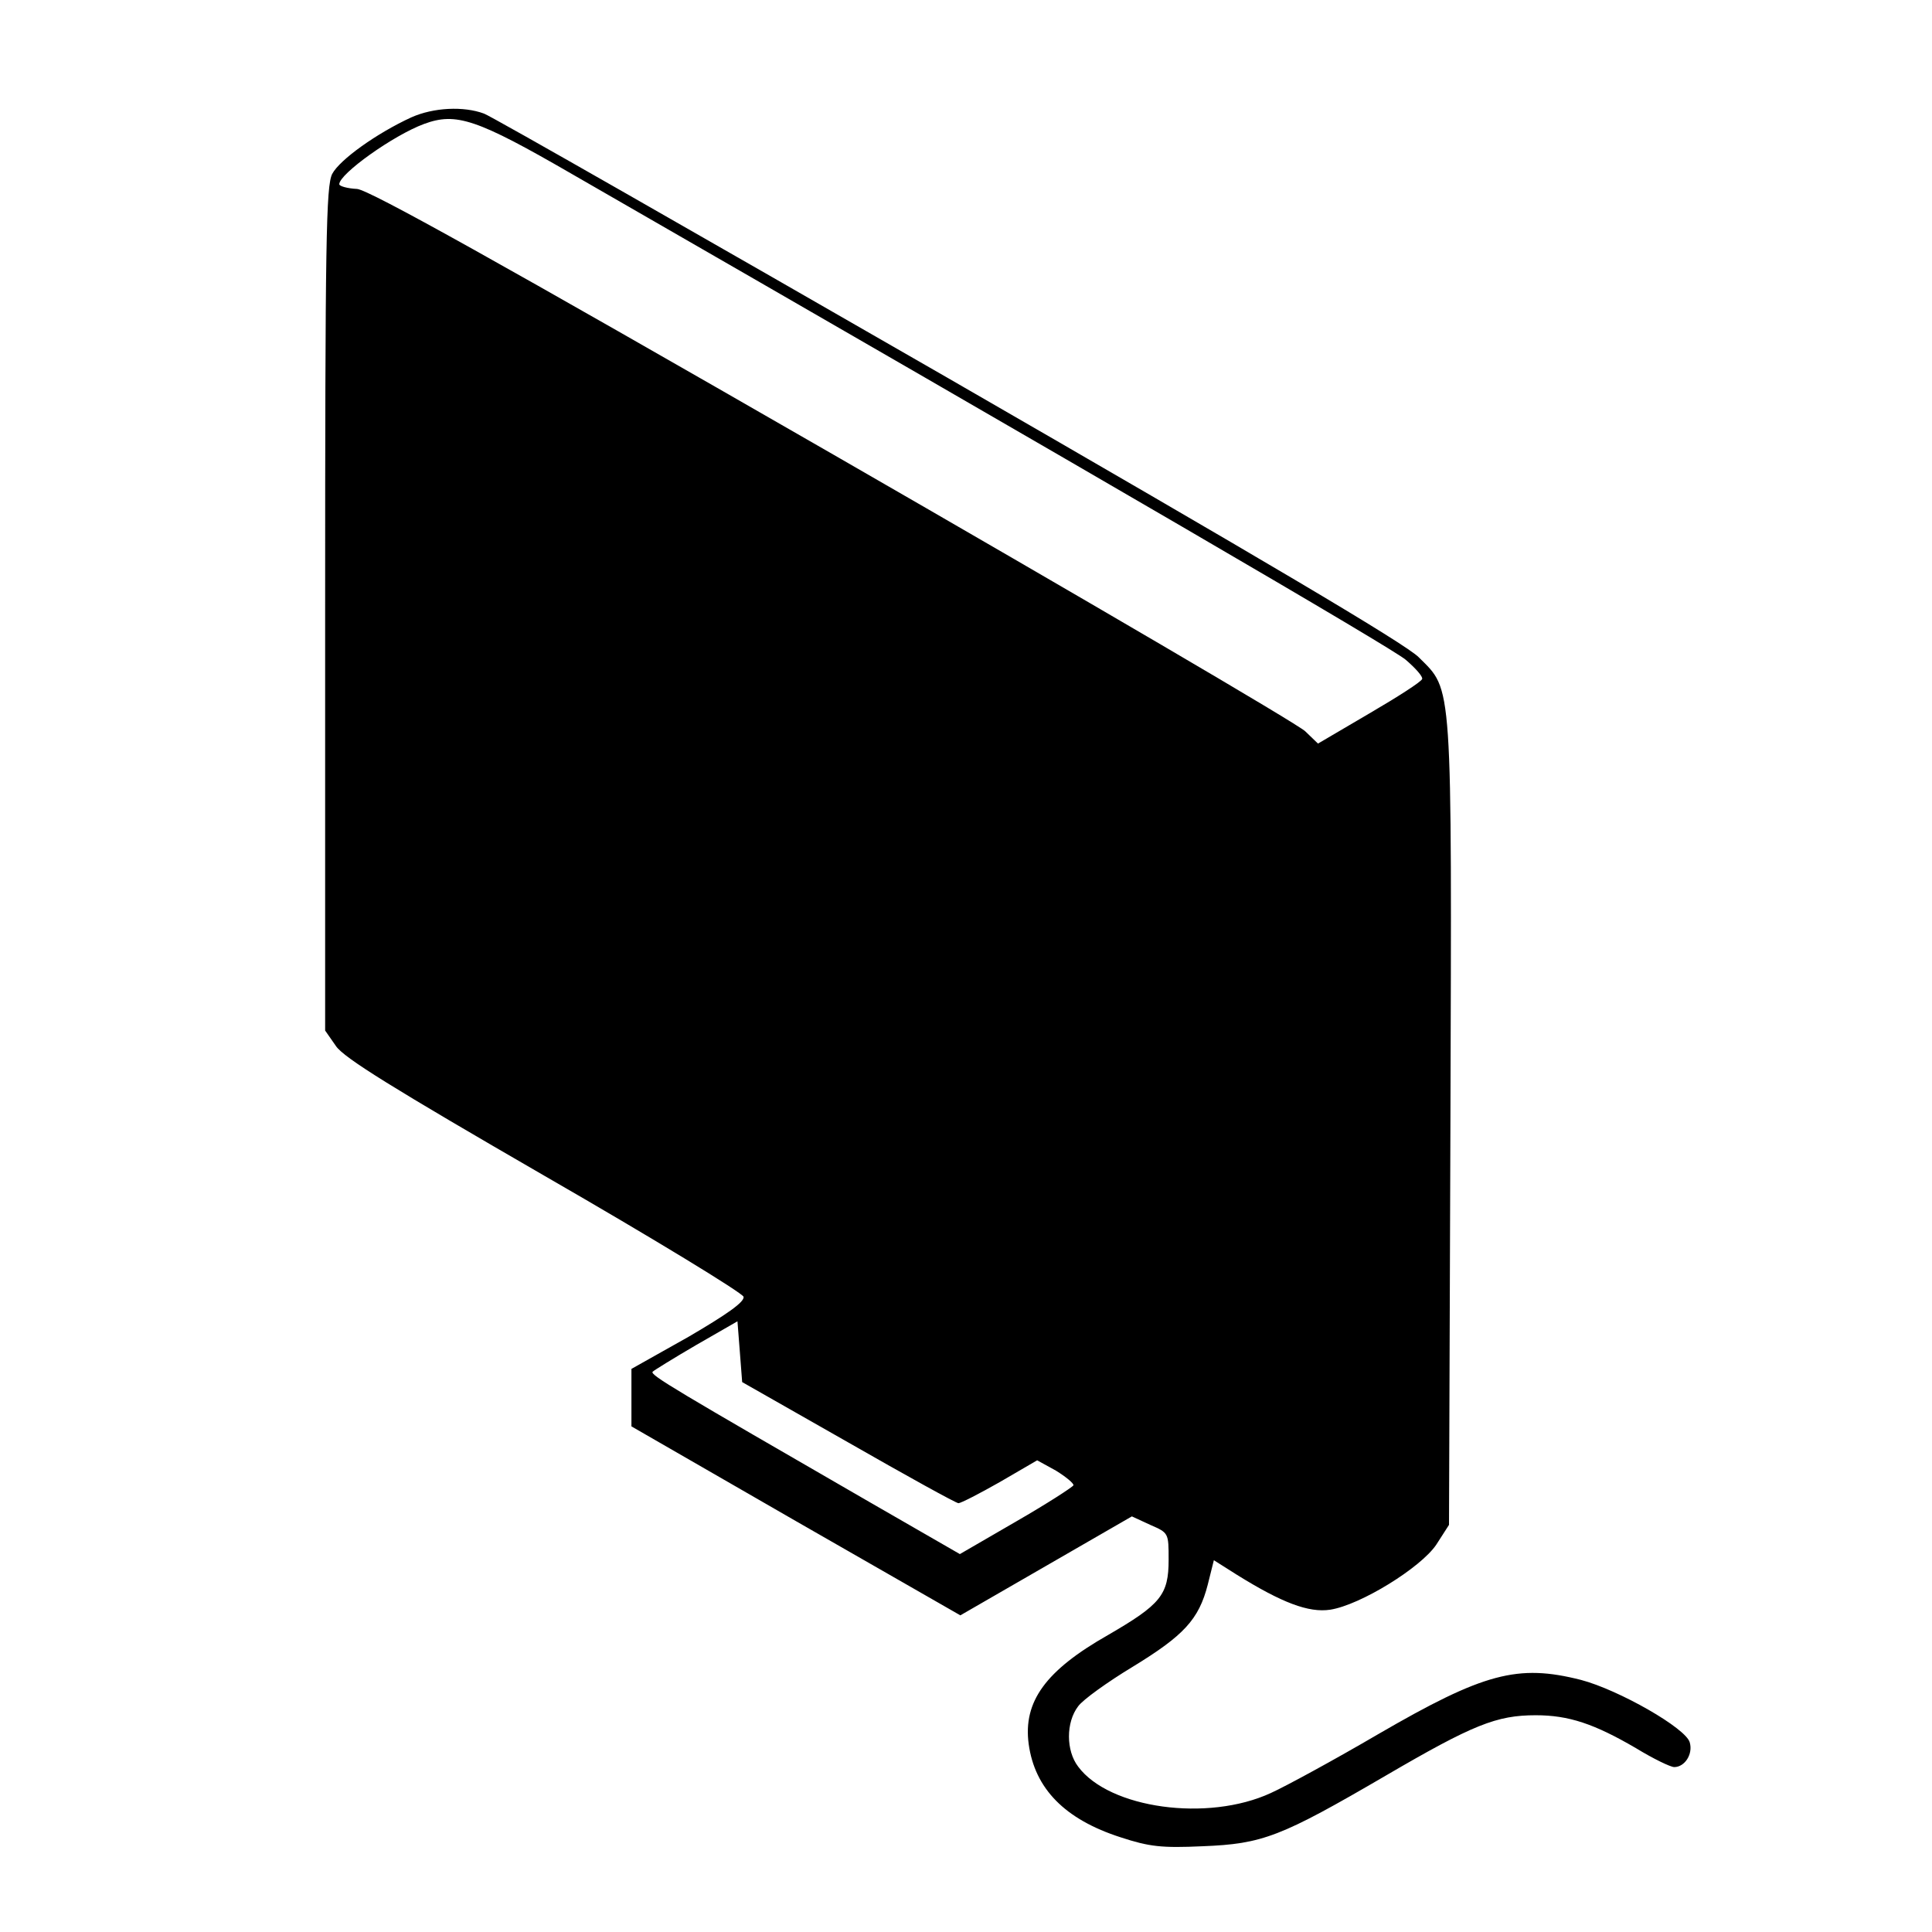 <?xml version="1.0" standalone="no"?>
<!DOCTYPE svg PUBLIC "-//W3C//DTD SVG 20010904//EN"
 "http://www.w3.org/TR/2001/REC-SVG-20010904/DTD/svg10.dtd">
<svg version="1.0" xmlns="http://www.w3.org/2000/svg"
 width="410pt" height="410pt" viewBox="0 0 410 410"
 preserveAspectRatio="xMidYMid meet">

<g transform="translate(0,410) scale(0.1,-0.1)"
fill="#000000" stroke="none">
<path d="M873 3851 c-74 -34 -152 -90 -168 -120 -13 -26 -15 -137 -15 -924 l0
-894 23 -33 c17 -25 122 -90 442 -275 231 -133 421 -249 423 -257 2 -11 -35
-37 -117 -85 l-121 -68 0 -61 0 -61 349 -201 349 -200 182 105 182 105 39 -18
c39 -17 39 -17 39 -74 0 -75 -17 -95 -129 -160 -132 -75 -180 -141 -168 -231
13 -95 77 -160 195 -198 61 -20 87 -23 174 -19 128 5 166 20 389 150 185 108
235 128 318 128 70 0 124 -18 213 -70 36 -22 73 -40 81 -40 22 0 40 27 33 52
-7 30 -151 112 -231 133 -134 34 -206 15 -430 -115 -94 -55 -197 -111 -228
-125 -134 -62 -343 -33 -409 56 -26 34 -26 94 0 128 10 14 63 52 116 84 108
66 140 100 159 174 l13 52 49 -31 c95 -59 152 -81 198 -74 64 10 192 89 225
138 l27 42 3 849 c3 954 5 920 -67 992 -27 28 -339 212 -998 592 -527 303
-971 557 -986 562 -43 16 -107 13 -154 -8z m342 -121 c1126 -648 1737 -1004
1768 -1030 21 -18 37 -36 35 -41 -2 -6 -52 -38 -112 -73 l-109 -64 -27 26
c-15 15 -466 279 -1001 587 -716 412 -984 561 -1011 564 -21 1 -38 6 -38 10 0
22 115 104 180 128 68 25 111 11 315 -107z m585 -2691 c124 -71 229 -129 234
-129 5 0 44 20 88 45 l79 46 40 -22 c21 -13 38 -27 37 -31 -2 -4 -56 -39 -122
-77 l-119 -69 -191 110 c-412 238 -467 270 -461 277 3 3 45 29 93 57 l87 50 5
-64 5 -65 225 -128z"/>
</g>
</svg>
